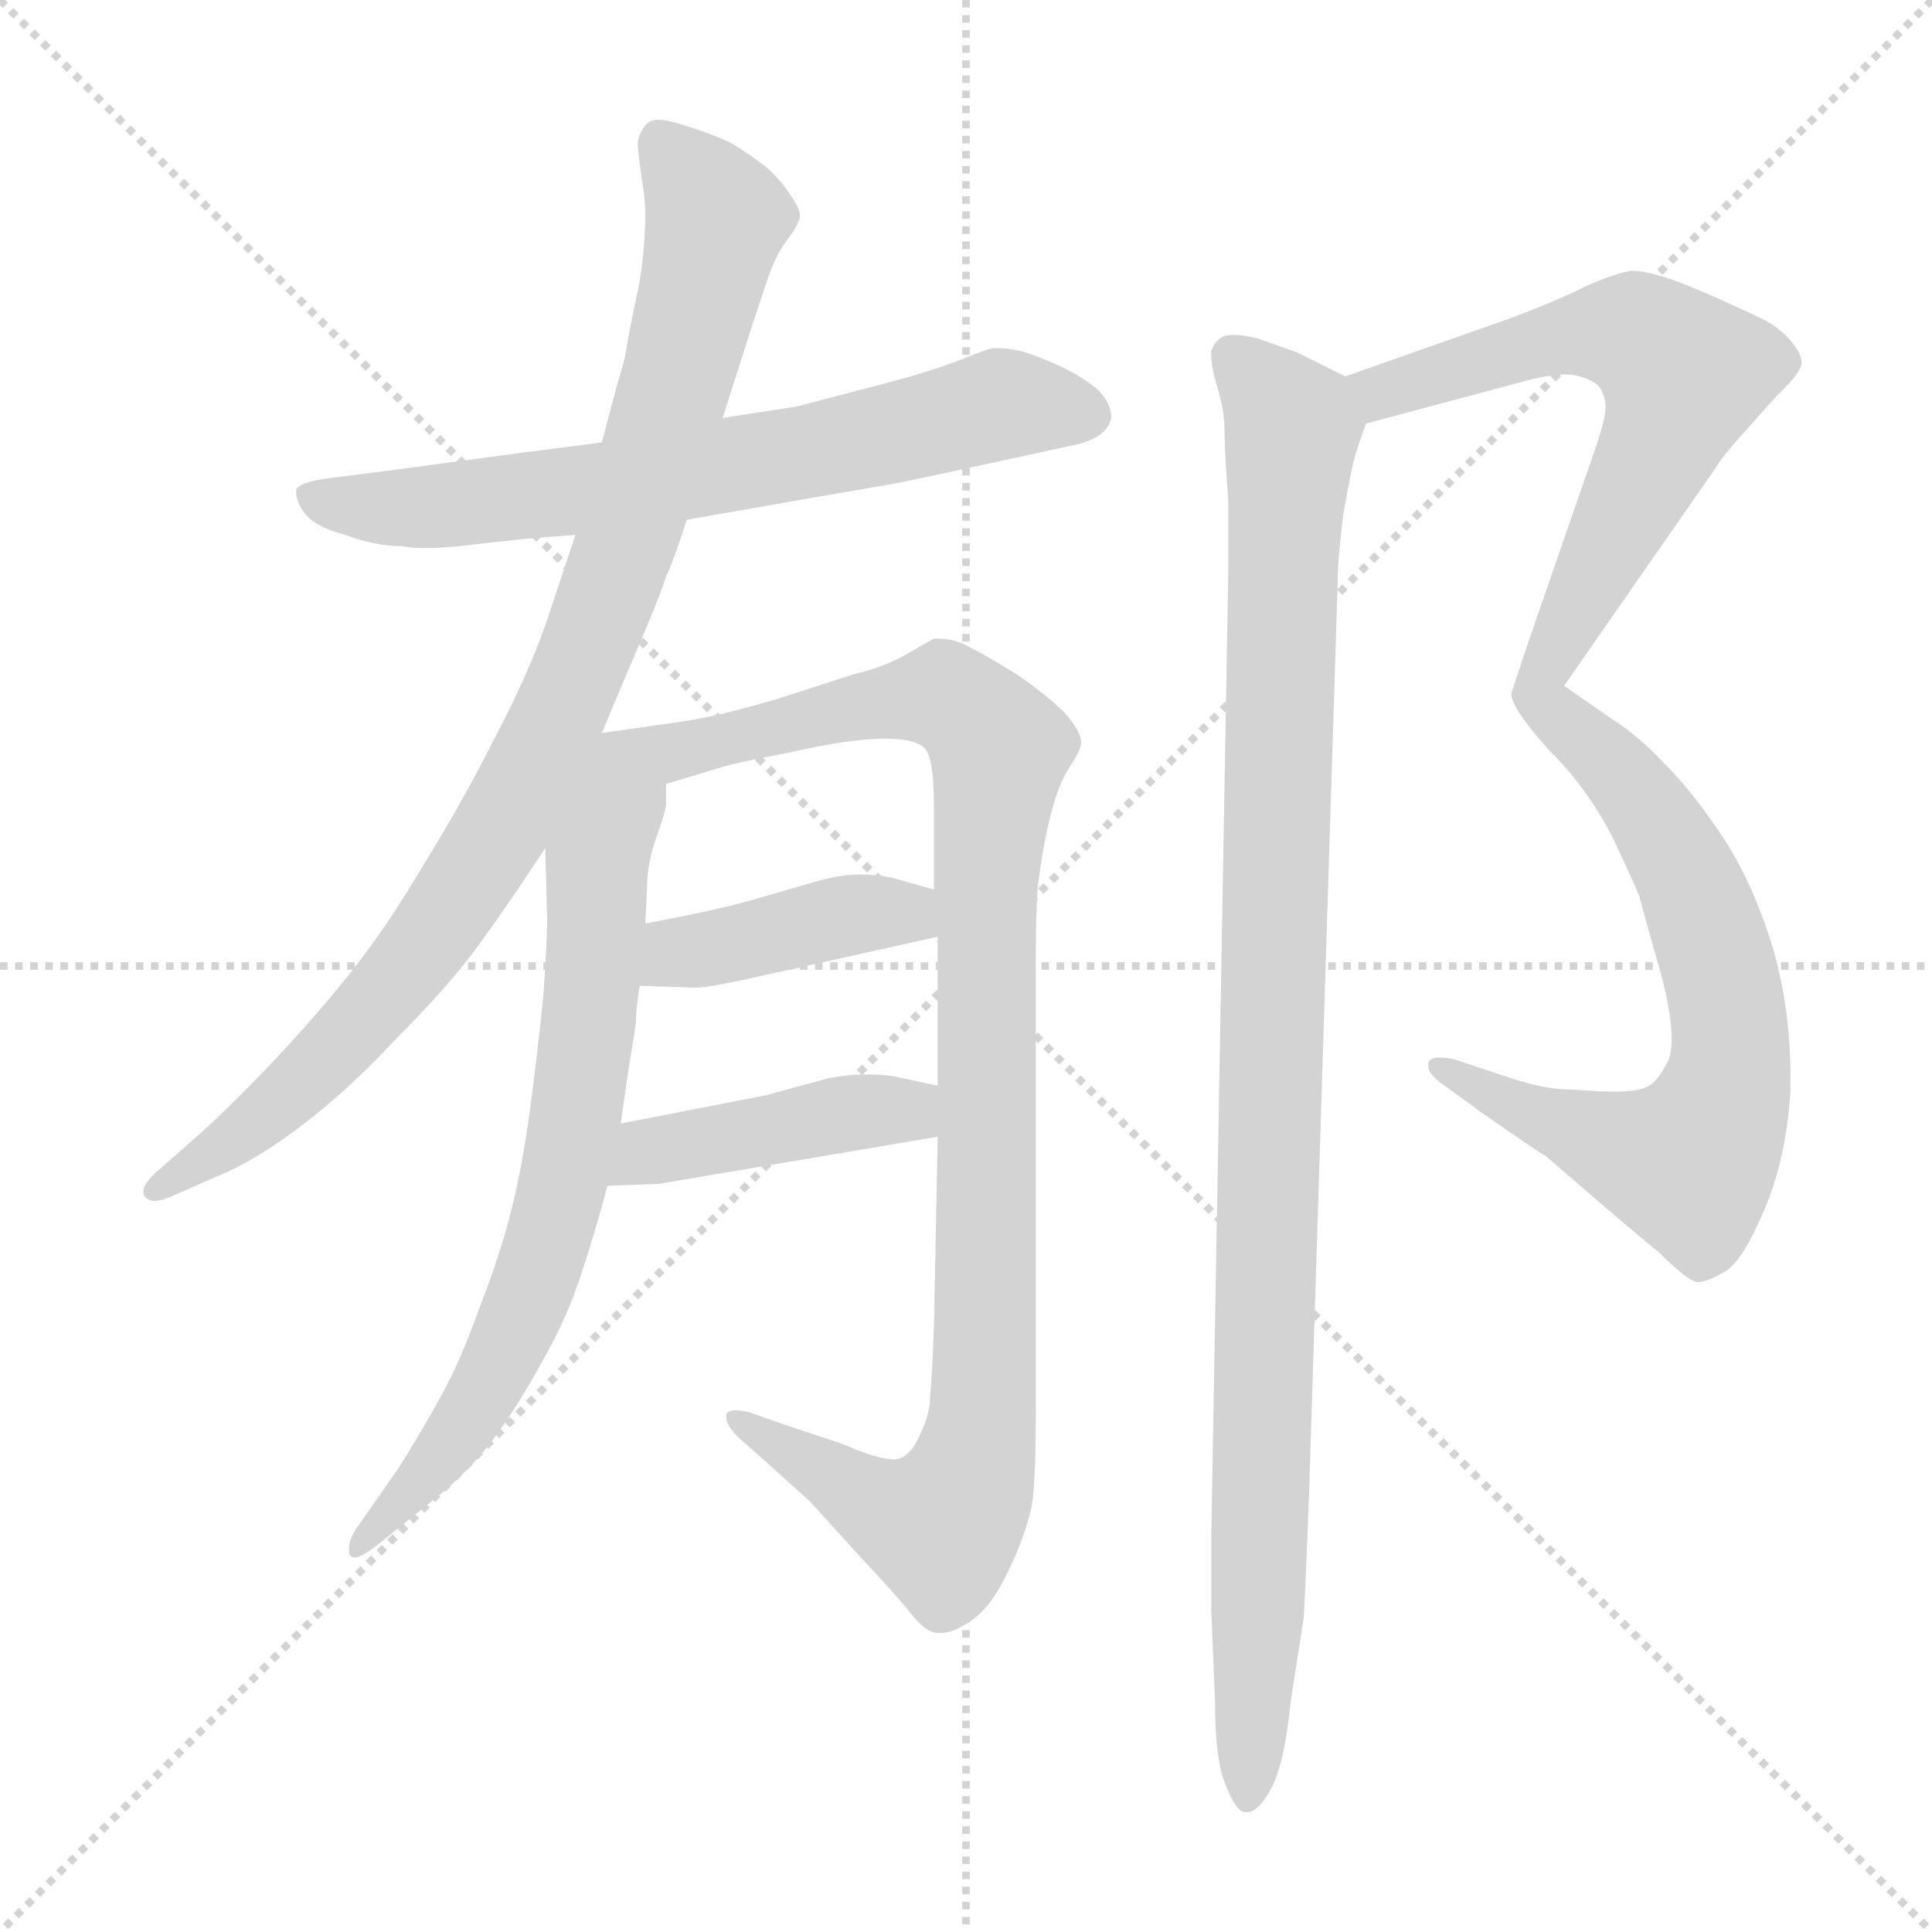 <svg xmlns="http://www.w3.org/2000/svg" version="1.1" viewBox="0 0 1024 1024">
  <g stroke="lightgray" stroke-dasharray="1,1" stroke-width="1" transform="scale(4, 4)">
    <line x1="0" y1="0" x2="256" y2="256" />
    <line x1="256" y1="0" x2="0" y2="256" />
    <line x1="128" y1="0" x2="128" y2="256" />
    <line x1="0" y1="128" x2="256" y2="128" />
  </g>
  <g transform="scale(1.0, -1.0) translate(0.0, -805.50)">
    <style type="text/css">
      
        @keyframes keyframes0 {
          from {
            stroke: blue;
            stroke-dashoffset: 678;
            stroke-width: 128;
          }
          69% {
            animation-timing-function: step-end;
            stroke: blue;
            stroke-dashoffset: 0;
            stroke-width: 128;
          }
          to {
            stroke: black;
            stroke-width: 1024;
          }
        }
        #make-me-a-hanzi-animation-0 {
          animation: keyframes0 0.802s both;
          animation-delay: 0s;
          animation-timing-function: linear;
        }
      
        @keyframes keyframes1 {
          from {
            stroke: blue;
            stroke-dashoffset: 921;
            stroke-width: 128;
          }
          75% {
            animation-timing-function: step-end;
            stroke: blue;
            stroke-dashoffset: 0;
            stroke-width: 128;
          }
          to {
            stroke: black;
            stroke-width: 1024;
          }
        }
        #make-me-a-hanzi-animation-1 {
          animation: keyframes1 1s both;
          animation-delay: 0.802s;
          animation-timing-function: linear;
        }
      
        @keyframes keyframes2 {
          from {
            stroke: blue;
            stroke-dashoffset: 701;
            stroke-width: 128;
          }
          70% {
            animation-timing-function: step-end;
            stroke: blue;
            stroke-dashoffset: 0;
            stroke-width: 128;
          }
          to {
            stroke: black;
            stroke-width: 1024;
          }
        }
        #make-me-a-hanzi-animation-2 {
          animation: keyframes2 0.82s both;
          animation-delay: 1.801s;
          animation-timing-function: linear;
        }
      
        @keyframes keyframes3 {
          from {
            stroke: blue;
            stroke-dashoffset: 1068;
            stroke-width: 128;
          }
          78% {
            animation-timing-function: step-end;
            stroke: blue;
            stroke-dashoffset: 0;
            stroke-width: 128;
          }
          to {
            stroke: black;
            stroke-width: 1024;
          }
        }
        #make-me-a-hanzi-animation-3 {
          animation: keyframes3 1.119s both;
          animation-delay: 2.622s;
          animation-timing-function: linear;
        }
      
        @keyframes keyframes4 {
          from {
            stroke: blue;
            stroke-dashoffset: 407;
            stroke-width: 128;
          }
          57% {
            animation-timing-function: step-end;
            stroke: blue;
            stroke-dashoffset: 0;
            stroke-width: 128;
          }
          to {
            stroke: black;
            stroke-width: 1024;
          }
        }
        #make-me-a-hanzi-animation-4 {
          animation: keyframes4 0.581s both;
          animation-delay: 3.741s;
          animation-timing-function: linear;
        }
      
        @keyframes keyframes5 {
          from {
            stroke: blue;
            stroke-dashoffset: 426;
            stroke-width: 128;
          }
          58% {
            animation-timing-function: step-end;
            stroke: blue;
            stroke-dashoffset: 0;
            stroke-width: 128;
          }
          to {
            stroke: black;
            stroke-width: 1024;
          }
        }
        #make-me-a-hanzi-animation-5 {
          animation: keyframes5 0.597s both;
          animation-delay: 4.322s;
          animation-timing-function: linear;
        }
      
        @keyframes keyframes6 {
          from {
            stroke: blue;
            stroke-dashoffset: 646;
            stroke-width: 128;
          }
          68% {
            animation-timing-function: step-end;
            stroke: blue;
            stroke-dashoffset: 0;
            stroke-width: 128;
          }
          to {
            stroke: black;
            stroke-width: 1024;
          }
        }
        #make-me-a-hanzi-animation-6 {
          animation: keyframes6 0.776s both;
          animation-delay: 4.919s;
          animation-timing-function: linear;
        }
      
        @keyframes keyframes7 {
          from {
            stroke: blue;
            stroke-dashoffset: 675;
            stroke-width: 128;
          }
          69% {
            animation-timing-function: step-end;
            stroke: blue;
            stroke-dashoffset: 0;
            stroke-width: 128;
          }
          to {
            stroke: black;
            stroke-width: 1024;
          }
        }
        #make-me-a-hanzi-animation-7 {
          animation: keyframes7 0.799s both;
          animation-delay: 5.694s;
          animation-timing-function: linear;
        }
      
        @keyframes keyframes8 {
          from {
            stroke: blue;
            stroke-dashoffset: 1035;
            stroke-width: 128;
          }
          77% {
            animation-timing-function: step-end;
            stroke: blue;
            stroke-dashoffset: 0;
            stroke-width: 128;
          }
          to {
            stroke: black;
            stroke-width: 1024;
          }
        }
        #make-me-a-hanzi-animation-8 {
          animation: keyframes8 1.092s both;
          animation-delay: 6.494s;
          animation-timing-function: linear;
        }
      
    </style>
    
      <path d="M 364 530 L 421 540 L 473 549 Q 479 550 525 560 L 571 570 Q 587 574 589 584 Q 589 594 578 602 Q 567 610 551 616 Q 539 621 529 621 L 526 621 Q 522 620 507 614 Q 491 608 468 602 L 422 590 L 383 584 L 319 571 L 280 566 L 213 557 L 174 552 Q 159 550 157 546 L 157 544 Q 157 540 161 534 Q 167 526 183 522 Q 199 516 213 516 Q 219 515 226 515 Q 237 515 252 517 Q 276 520 305 522 L 364 530 Z" fill="lightgray" />
    
      <path d="M 319 417 L 332 448 Q 351 492 353 500 Q 357 508 364 530 L 383 584 L 399 634 L 407 658 Q 411 670 417 678 Q 423 686 423 688 Q 424 689 424 691 Q 424 695 419 702 Q 414 710 406 717 Q 397 724 387 730 Q 376 735 363 739 Q 354 742 349 742 Q 345 742 343 740 Q 339 736 338 730 Q 338 725 341 705 Q 342 699 342 691 Q 342 676 339 656 Q 333 628 331 615 Q 327 602 319 571 L 305 522 L 289 474 Q 279 446 262 414 Q 246 382 225 348 Q 205 314 185 289 Q 165 264 142 240 Q 119 216 103 202 L 86 187 Q 76 179 76 174 Q 76 172 77 171 Q 79 169 82 169 Q 85 169 90 171 L 115 182 Q 135 190 160 209 Q 185 228 211 256 Q 238 283 254 305 Q 270 327 289 356 L 319 417 Z" fill="lightgray" />
    
      <path d="M 289 356 L 290 318 Q 290 307 288 278 Q 285 248 281 218 Q 277 188 271 164 Q 265 140 254 112 Q 244 84 234 66 Q 223 46 211 27 L 190 -3 Q 185 -10 185 -15 L 185 -18 Q 186 -20 188 -20 Q 192 -20 203 -11 L 229 10 Q 247 24 261 42 Q 275 61 288 85 Q 301 108 308 130 Q 315 151 322 177 L 329 210 L 333 238 Q 336 256 337 263 Q 337 270 339 283 L 342 316 L 343 336 Q 343 348 348 362 Q 353 376 353 379 L 353 390 C 354 420 288 386 289 356 Z" fill="lightgray" />
    
      <path d="M 497 203 L 495 102 Q 494 76 493 66 Q 493 56 488 46 Q 484 36 478 33 Q 476 32 474 32 Q 465 32 447 40 L 417 50 L 397 57 Q 393 58 390 58 Q 386 58 385 56 L 385 54 Q 385 50 391 44 L 409 28 L 429 10 L 459 -23 Q 476 -41 483 -50 Q 491 -60 497 -60 L 499 -60 Q 505 -60 514 -54 Q 525 -47 534 -28 Q 543 -10 547 8 Q 549 22 549 58 L 549 300 Q 549 320 550 335 Q 553 359 557 374 Q 561 390 567 399 Q 573 408 573 412 Q 573 418 564 428 Q 555 437 539 448 Q 523 458 513 463 Q 505 467 498 467 L 495 467 Q 493 466 481 459 Q 469 452 452 448 L 415 436 Q 382 426 361 423 L 319 417 C 225 404 256 361 353 390 L 383 399 Q 389 401 420 407 Q 451 414 469 414 Q 485 414 490 409 Q 495 404 495 378 L 495 334 L 497 309 L 497 230 L 497 203 Z" fill="lightgray" />
    
      <path d="M 339 283 L 369 282 Q 376 282 407 289 L 497 309 C 526 316 524 326 495 334 L 474 340 Q 465 342 455 342 Q 447 342 435 339 L 397 328 Q 379 323 342 316 C 313 310 309 284 339 283 Z" fill="lightgray" />
    
      <path d="M 322 177 L 349 178 L 497 203 C 527 208 526 224 497 230 L 474 235 Q 469 236 459 236 Q 449 236 439 234 L 406 225 L 329 210 C 300 204 292 176 322 177 Z" fill="lightgray" />
    
      <path d="M 724 581 L 810 604 Q 822 607 830 607 Q 834 607 837 606 Q 845 604 848 600 Q 851 595 851 590 Q 851 584 846 569 L 811 468 L 801 438 Q 801 430 821 408 C 830 398 812 418 829 442 L 909 557 Q 913 564 926 578 Q 938 592 946 600 Q 954 608 955 613 Q 955 618 949 625 Q 943 632 935 636 Q 927 640 909 648 Q 891 656 881 659 Q 871 662 865 662 Q 857 661 841 654 Q 825 646 801 637 L 713 606 C 685 596 695 573 724 581 Z" fill="lightgray" />
    
      <path d="M 821 408 Q 841 388 854 363 Q 866 338 869 330 Q 871 322 881 287 Q 886 267 886 255 Q 886 247 884 243 Q 879 233 874 230 Q 869 227 857 227 L 850 227 L 833 228 Q 819 228 801 234 L 771 244 Q 767 245 763 245 Q 758 245 757 242 L 757 240 Q 757 237 763 232 L 785 216 Q 818 193 819 193 L 855 162 Q 875 145 879 142 Q 895 126 900 126 Q 905 126 915 132 Q 924 138 935 164 Q 947 192 949 228 L 949 235 Q 949 270 940 302 Q 929 338 913 362 Q 897 386 883 400 Q 869 415 855 424 L 829 442 C 804 459 801 430 821 408 Z" fill="lightgray" />
    
      <path d="M 713 606 L 689 618 Q 687 619 667 626 Q 659 628 654 628 Q 650 628 648 627 Q 643 624 642 619 L 642 617 Q 642 611 645 601 Q 649 588 649 578 Q 649 567 651 540 L 651 501 L 642 -8 L 642 -48 L 644 -97 Q 644 -126 649 -139 Q 655 -155 660 -155 L 661 -155 Q 667 -155 674 -142 Q 681 -128 684 -97 L 691 -52 Q 692 -36 694 19 L 709 497 Q 709 509 712 533 Q 716 556 718 563 Q 720 570 724 581 C 729 598 729 598 713 606 Z" fill="lightgray" />
    
    
      <clipPath id="make-me-a-hanzi-clip-0">
        <path d="M 364 530 L 421 540 L 473 549 Q 479 550 525 560 L 571 570 Q 587 574 589 584 Q 589 594 578 602 Q 567 610 551 616 Q 539 621 529 621 L 526 621 Q 522 620 507 614 Q 491 608 468 602 L 422 590 L 383 584 L 319 571 L 280 566 L 213 557 L 174 552 Q 159 550 157 546 L 157 544 Q 157 540 161 534 Q 167 526 183 522 Q 199 516 213 516 Q 219 515 226 515 Q 237 515 252 517 Q 276 520 305 522 L 364 530 Z" />
      </clipPath>
      <path clip-path="url(#make-me-a-hanzi-clip-0)" d="M 161 545 L 196 536 L 243 538 L 367 555 L 524 590 L 577 586" fill="none" id="make-me-a-hanzi-animation-0" stroke-dasharray="550 1100" stroke-linecap="round" />
    
      <clipPath id="make-me-a-hanzi-clip-1">
        <path d="M 319 417 L 332 448 Q 351 492 353 500 Q 357 508 364 530 L 383 584 L 399 634 L 407 658 Q 411 670 417 678 Q 423 686 423 688 Q 424 689 424 691 Q 424 695 419 702 Q 414 710 406 717 Q 397 724 387 730 Q 376 735 363 739 Q 354 742 349 742 Q 345 742 343 740 Q 339 736 338 730 Q 338 725 341 705 Q 342 699 342 691 Q 342 676 339 656 Q 333 628 331 615 Q 327 602 319 571 L 305 522 L 289 474 Q 279 446 262 414 Q 246 382 225 348 Q 205 314 185 289 Q 165 264 142 240 Q 119 216 103 202 L 86 187 Q 76 179 76 174 Q 76 172 77 171 Q 79 169 82 169 Q 85 169 90 171 L 115 182 Q 135 190 160 209 Q 185 228 211 256 Q 238 283 254 305 Q 270 327 289 356 L 319 417 Z" />
      </clipPath>
      <path clip-path="url(#make-me-a-hanzi-clip-1)" d="M 350 731 L 380 690 L 336 529 L 299 432 L 264 363 L 202 275 L 145 217 L 81 174" fill="none" id="make-me-a-hanzi-animation-1" stroke-dasharray="793 1586" stroke-linecap="round" />
    
      <clipPath id="make-me-a-hanzi-clip-2">
        <path d="M 289 356 L 290 318 Q 290 307 288 278 Q 285 248 281 218 Q 277 188 271 164 Q 265 140 254 112 Q 244 84 234 66 Q 223 46 211 27 L 190 -3 Q 185 -10 185 -15 L 185 -18 Q 186 -20 188 -20 Q 192 -20 203 -11 L 229 10 Q 247 24 261 42 Q 275 61 288 85 Q 301 108 308 130 Q 315 151 322 177 L 329 210 L 333 238 Q 336 256 337 263 Q 337 270 339 283 L 342 316 L 343 336 Q 343 348 348 362 Q 353 376 353 379 L 353 390 C 354 420 288 386 289 356 Z" />
      </clipPath>
      <path clip-path="url(#make-me-a-hanzi-clip-2)" d="M 348 385 L 316 338 L 303 198 L 282 122 L 244 47 L 188 -16" fill="none" id="make-me-a-hanzi-animation-2" stroke-dasharray="573 1146" stroke-linecap="round" />
    
      <clipPath id="make-me-a-hanzi-clip-3">
        <path d="M 497 203 L 495 102 Q 494 76 493 66 Q 493 56 488 46 Q 484 36 478 33 Q 476 32 474 32 Q 465 32 447 40 L 417 50 L 397 57 Q 393 58 390 58 Q 386 58 385 56 L 385 54 Q 385 50 391 44 L 409 28 L 429 10 L 459 -23 Q 476 -41 483 -50 Q 491 -60 497 -60 L 499 -60 Q 505 -60 514 -54 Q 525 -47 534 -28 Q 543 -10 547 8 Q 549 22 549 58 L 549 300 Q 549 320 550 335 Q 553 359 557 374 Q 561 390 567 399 Q 573 408 573 412 Q 573 418 564 428 Q 555 437 539 448 Q 523 458 513 463 Q 505 467 498 467 L 495 467 Q 493 466 481 459 Q 469 452 452 448 L 415 436 Q 382 426 361 423 L 319 417 C 225 404 256 361 353 390 L 383 399 Q 389 401 420 407 Q 451 414 469 414 Q 485 414 490 409 Q 495 404 495 378 L 495 334 L 497 309 L 497 230 L 497 203 Z" />
      </clipPath>
      <path clip-path="url(#make-me-a-hanzi-clip-3)" d="M 295 361 L 331 400 L 465 433 L 500 437 L 530 408 L 522 341 L 522 66 L 512 16 L 499 -4 L 476 2 L 388 55" fill="none" id="make-me-a-hanzi-animation-3" stroke-dasharray="940 1880" stroke-linecap="round" />
    
      <clipPath id="make-me-a-hanzi-clip-4">
        <path d="M 339 283 L 369 282 Q 376 282 407 289 L 497 309 C 526 316 524 326 495 334 L 474 340 Q 465 342 455 342 Q 447 342 435 339 L 397 328 Q 379 323 342 316 C 313 310 309 284 339 283 Z" />
      </clipPath>
      <path clip-path="url(#make-me-a-hanzi-clip-4)" d="M 347 288 L 359 301 L 445 320 L 480 322 L 488 315" fill="none" id="make-me-a-hanzi-animation-4" stroke-dasharray="279 558" stroke-linecap="round" />
    
      <clipPath id="make-me-a-hanzi-clip-5">
        <path d="M 322 177 L 349 178 L 497 203 C 527 208 526 224 497 230 L 474 235 Q 469 236 459 236 Q 449 236 439 234 L 406 225 L 329 210 C 300 204 292 176 322 177 Z" />
      </clipPath>
      <path clip-path="url(#make-me-a-hanzi-clip-5)" d="M 329 181 L 342 193 L 481 217 L 490 223" fill="none" id="make-me-a-hanzi-animation-5" stroke-dasharray="298 596" stroke-linecap="round" />
    
      <clipPath id="make-me-a-hanzi-clip-6">
        <path d="M 724 581 L 810 604 Q 822 607 830 607 Q 834 607 837 606 Q 845 604 848 600 Q 851 595 851 590 Q 851 584 846 569 L 811 468 L 801 438 Q 801 430 821 408 C 830 398 812 418 829 442 L 909 557 Q 913 564 926 578 Q 938 592 946 600 Q 954 608 955 613 Q 955 618 949 625 Q 943 632 935 636 Q 927 640 909 648 Q 891 656 881 659 Q 871 662 865 662 Q 857 661 841 654 Q 825 646 801 637 L 713 606 C 685 596 695 573 724 581 Z" />
      </clipPath>
      <path clip-path="url(#make-me-a-hanzi-clip-6)" d="M 722 603 L 742 600 L 846 629 L 875 624 L 892 607 L 815 439 L 816 415" fill="none" id="make-me-a-hanzi-animation-6" stroke-dasharray="518 1036" stroke-linecap="round" />
    
      <clipPath id="make-me-a-hanzi-clip-7">
        <path d="M 821 408 Q 841 388 854 363 Q 866 338 869 330 Q 871 322 881 287 Q 886 267 886 255 Q 886 247 884 243 Q 879 233 874 230 Q 869 227 857 227 L 850 227 L 833 228 Q 819 228 801 234 L 771 244 Q 767 245 763 245 Q 758 245 757 242 L 757 240 Q 757 237 763 232 L 785 216 Q 818 193 819 193 L 855 162 Q 875 145 879 142 Q 895 126 900 126 Q 905 126 915 132 Q 924 138 935 164 Q 947 192 949 228 L 949 235 Q 949 270 940 302 Q 929 338 913 362 Q 897 386 883 400 Q 869 415 855 424 L 829 442 C 804 459 801 430 821 408 Z" />
      </clipPath>
      <path clip-path="url(#make-me-a-hanzi-clip-7)" d="M 834 435 L 841 413 L 882 364 L 905 312 L 917 265 L 910 213 L 895 188 L 800 218 L 761 241" fill="none" id="make-me-a-hanzi-animation-7" stroke-dasharray="547 1094" stroke-linecap="round" />
    
      <clipPath id="make-me-a-hanzi-clip-8">
        <path d="M 713 606 L 689 618 Q 687 619 667 626 Q 659 628 654 628 Q 650 628 648 627 Q 643 624 642 619 L 642 617 Q 642 611 645 601 Q 649 588 649 578 Q 649 567 651 540 L 651 501 L 642 -8 L 642 -48 L 644 -97 Q 644 -126 649 -139 Q 655 -155 660 -155 L 661 -155 Q 667 -155 674 -142 Q 681 -128 684 -97 L 691 -52 Q 692 -36 694 19 L 709 497 Q 709 509 712 533 Q 716 556 718 563 Q 720 570 724 581 C 729 598 729 598 713 606 Z" />
      </clipPath>
      <path clip-path="url(#make-me-a-hanzi-clip-8)" d="M 652 618 L 685 578 L 661 -149" fill="none" id="make-me-a-hanzi-animation-8" stroke-dasharray="907 1814" stroke-linecap="round" />
    
  </g>
</svg>
